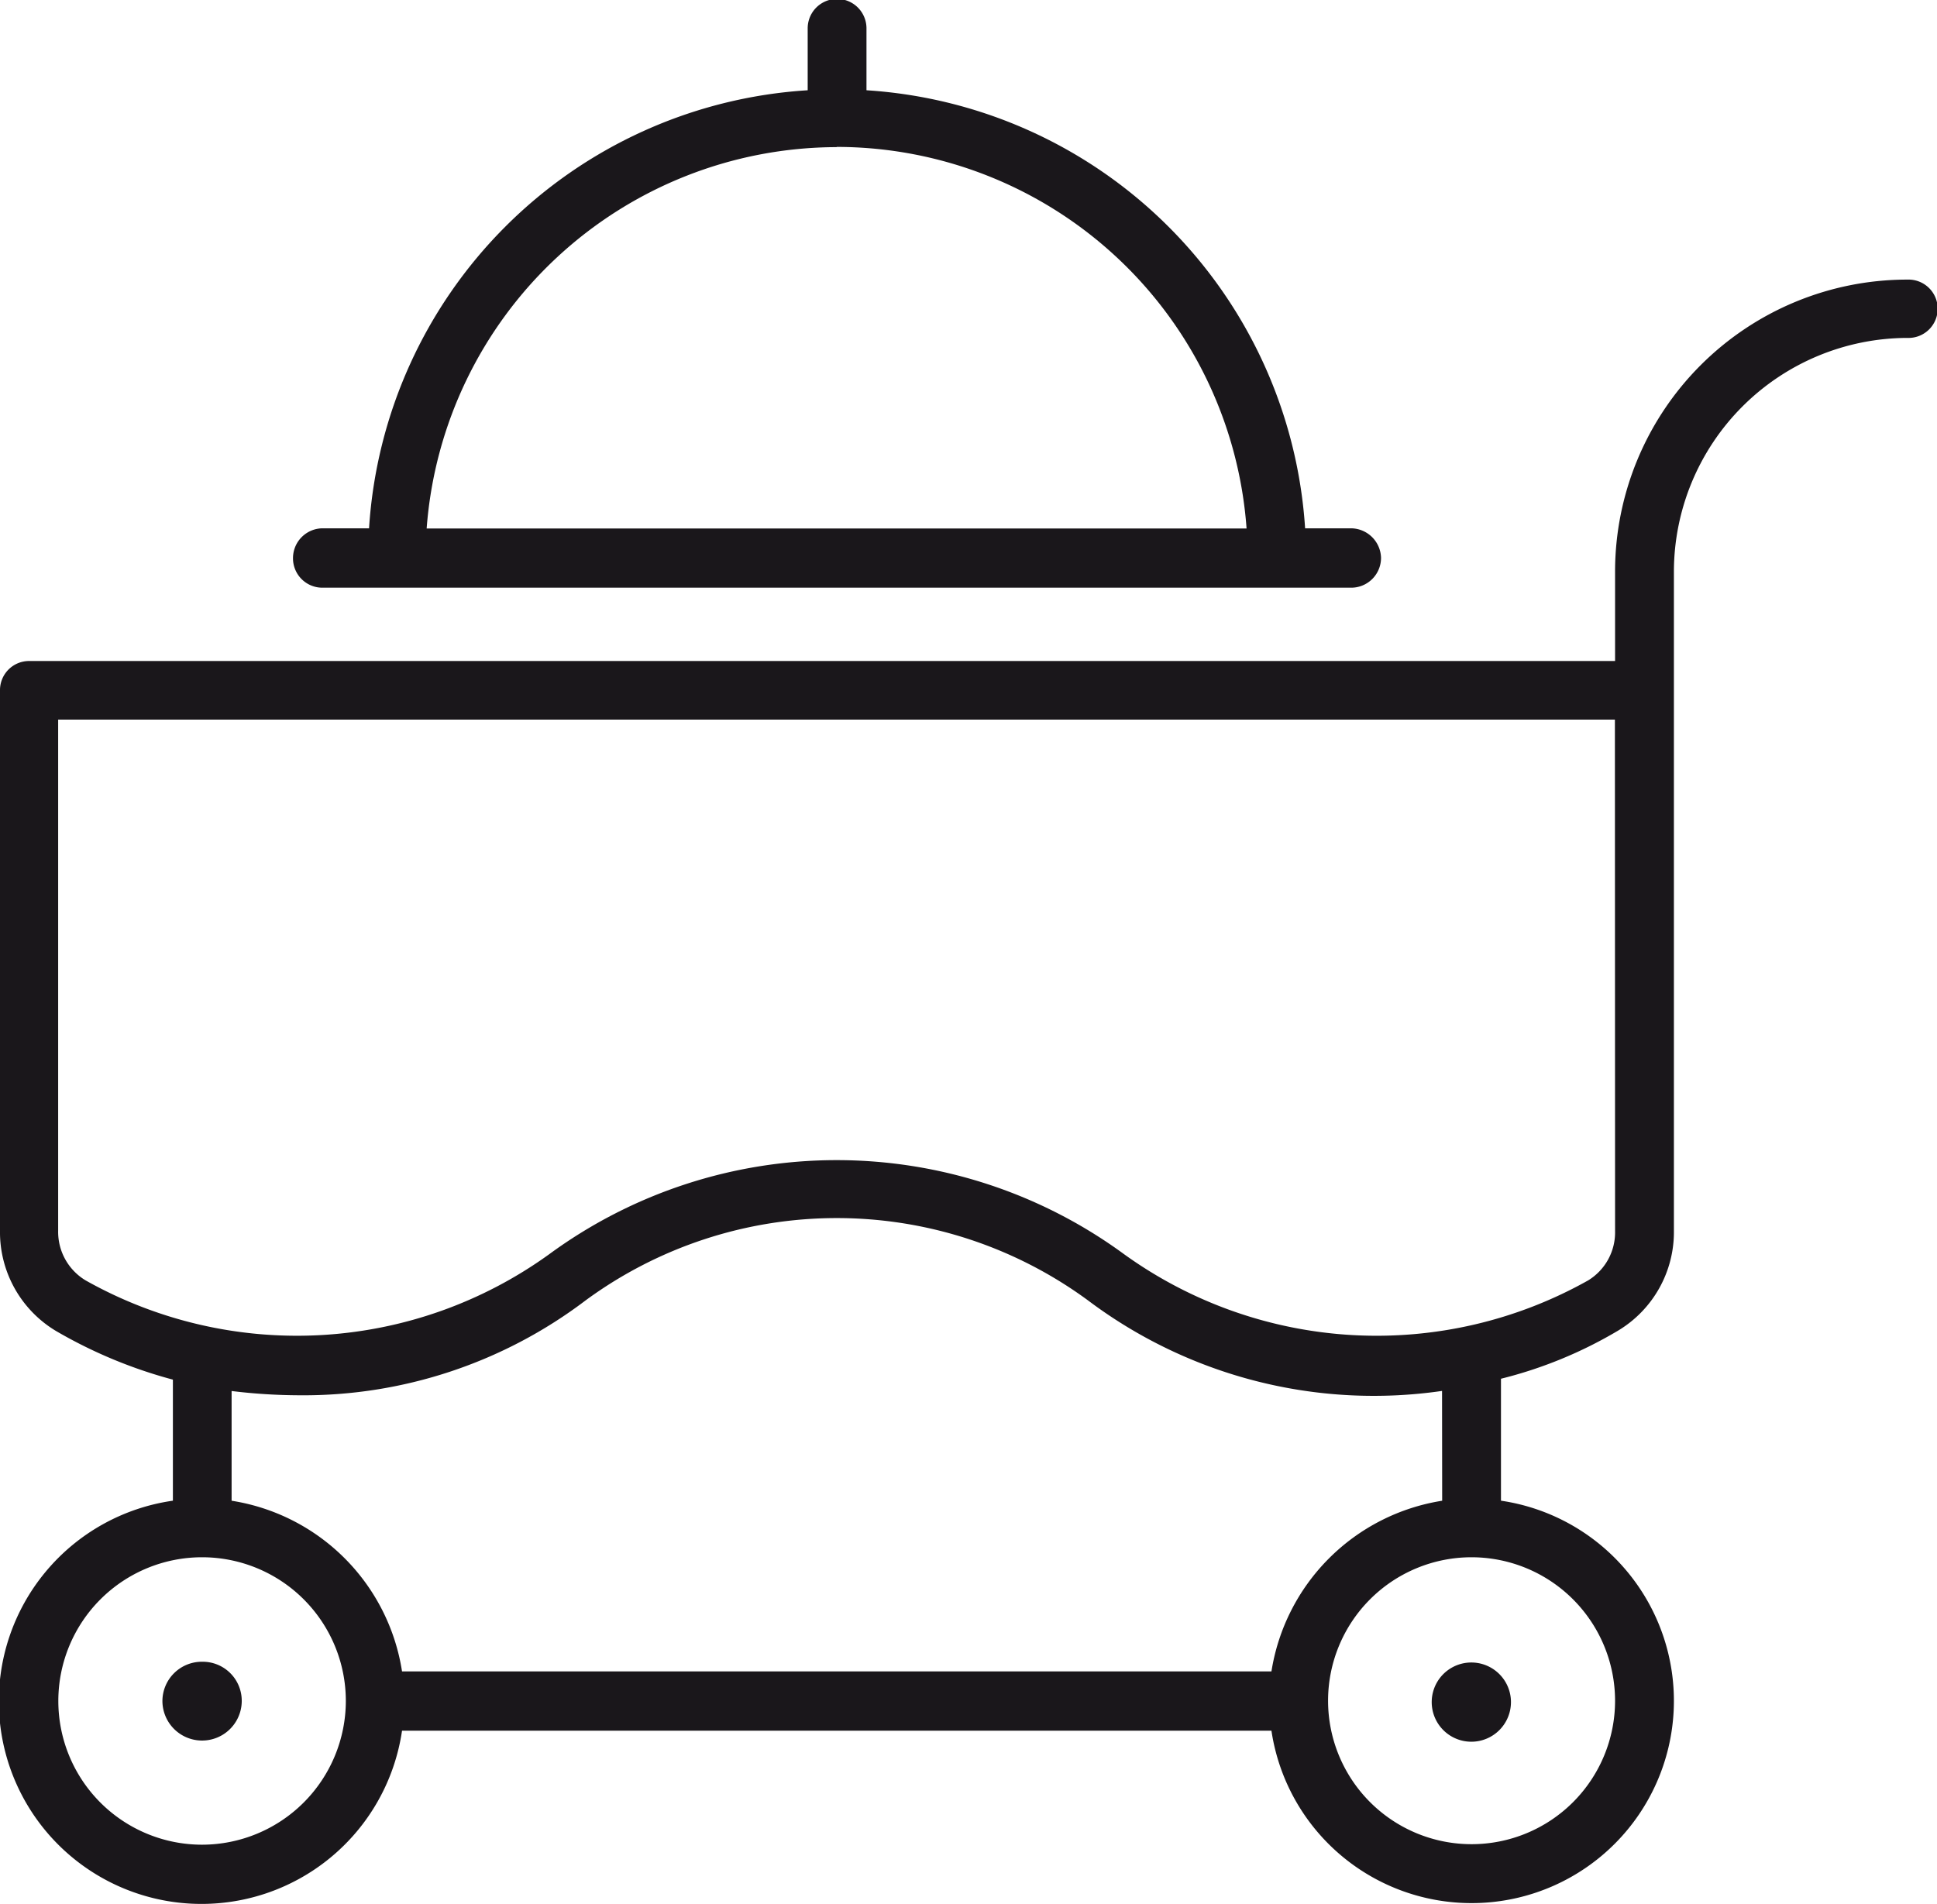 <svg xmlns="http://www.w3.org/2000/svg" width="45.463" height="44.697" viewBox="0 0 45.463 44.697"><defs><style>.a{fill:#1a171b;}</style></defs><g transform="translate(-1556.284 -221.703)"><g transform="translate(1556.284 228.267)"><path class="a" d="M1601.052,226.646a6.859,6.859,0,0,0-6.861,6.849V235.6h-37.222a.683.683,0,0,0-.685.675v12.7a2.706,2.706,0,0,0,1.308,2.35,11.167,11.167,0,0,0,2.75,1.146v2.842a4.757,4.757,0,1,0,5.378,5.4h20.406a4.749,4.749,0,1,0,5.387-5.4v-2.863a10.171,10.171,0,0,0,2.741-1.125,2.7,2.7,0,0,0,1.318-2.35V233.495a5.494,5.494,0,0,1,5.48-5.48.685.685,0,1,0,0-1.369Zm-40.024,36.743a3.374,3.374,0,1,1,3.373-3.375A3.379,3.379,0,0,1,1561.029,263.389Zm33.163-3.375a3.368,3.368,0,1,1-3.374-3.373A3.371,3.371,0,0,1,1594.191,260.013Zm-4.058-4.7a4.816,4.816,0,0,0-4.007,4.007H1565.72a4.8,4.8,0,0,0-4-4.007v-2.576a13.321,13.321,0,0,0,1.564.1,10.96,10.96,0,0,0,6.747-2.229,9.959,9.959,0,0,1,11.787,0,11.157,11.157,0,0,0,8.312,2.127Zm4.058-6.338a1.321,1.321,0,0,1-.633,1.166,10.133,10.133,0,0,1-10.887-.613,11.408,11.408,0,0,0-13.5,0,10.115,10.115,0,0,1-10.876.613,1.328,1.328,0,0,1-.646-1.166v-12h36.538Z" transform="translate(-1556.284 -226.646)"/></g><g transform="translate(1560.096 260.715)"><path class="a" d="M1560.087,251.083a.925.925,0,0,0-.932.919.931.931,0,1,0,1.862,0A.916.916,0,0,0,1560.087,251.083Z" transform="translate(-1559.155 -251.083)"/></g><g transform="translate(1589.888 260.715)"><path class="a" d="M1581.591,252a.93.93,0,1,0,1.859,0,.93.93,0,0,0-1.859,0Z" transform="translate(-1581.591 -251.083)"/></g><g transform="translate(1563.163 221.703)"><path class="a" d="M1562.15,235.5H1586.3a.7.7,0,0,0,.7-.7.711.711,0,0,0-.7-.694h-1.082a11.018,11.018,0,0,0-10.295-10.284v-1.454a.69.69,0,0,0-1.38,0v1.454a11,11,0,0,0-10.295,10.284h-1.1a.7.7,0,0,0-.685.694A.689.689,0,0,0,1562.15,235.5Zm12.074-10.348a9.655,9.655,0,0,1,9.62,8.958H1564.6A9.67,9.67,0,0,1,1574.224,225.157Z" transform="translate(-1561.465 -221.703)"/></g></g></svg>